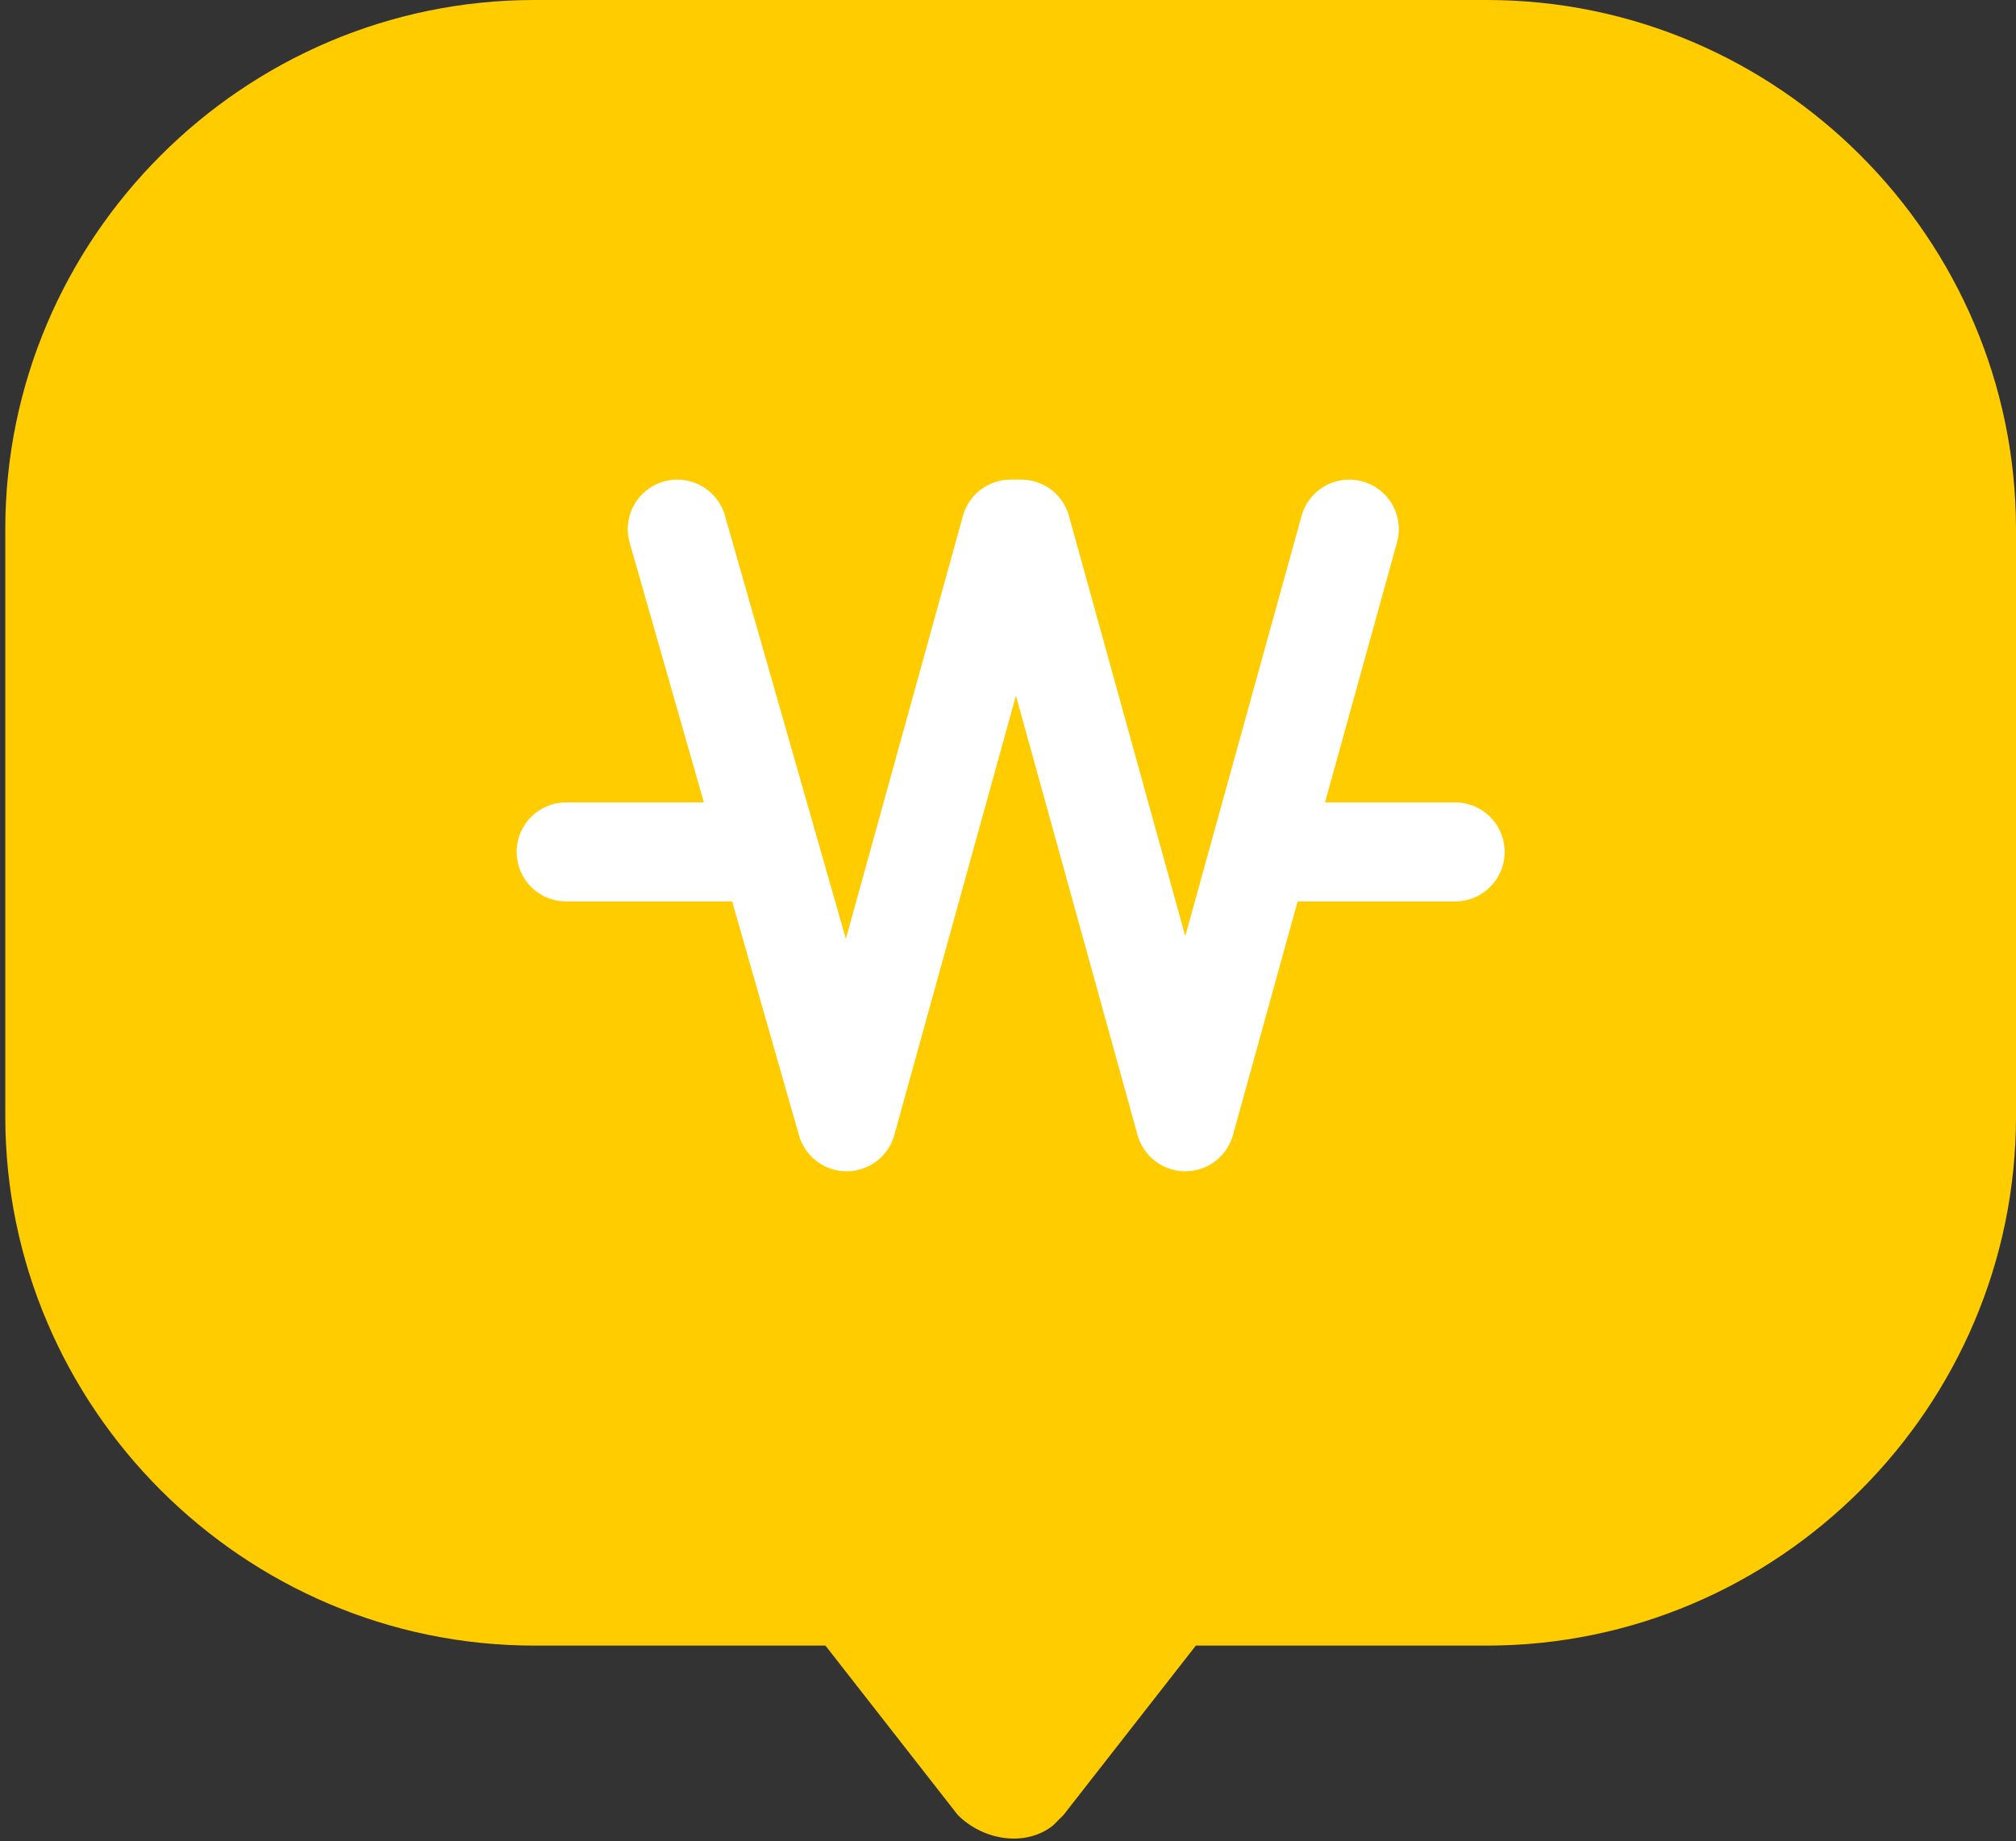 <?xml version="1.0" encoding="utf-8"?>
<!-- Generator: Adobe Illustrator 25.2.0, SVG Export Plug-In . SVG Version: 6.00 Build 0)  -->
<svg version="1.1" id="Layer_1" xmlns="http://www.w3.org/2000/svg" xmlns:xlink="http://www.w3.org/1999/xlink" x="0px" y="0px"
	 viewBox="0 0 38.1 34.8" style="enable-background:new 0 0 38.1 34.8;" xml:space="preserve">
<rect x="0" y="0" width="38.1" height="34.8" fill="#333333" stroke="none"/>
<style type="text/css">
	.st0{fill:#ffcc00;}
	.st1{fill:#ffcc00;stroke:#FFFFFF;stroke-width:1.872;stroke-linecap:round;stroke-linejoin:round;}
</style>
<g>
	<g>
		<path class="st0" d="M28.1,0c5.5,0,10,4.5,10,10v11.1c0,5.5-4.5,10-10,10h-5.5l-2.5,3.2L20,34.4l-0.1,0.1
			c-0.5,0.4-1.3,0.3-1.8-0.2l-2.5-3.2h-5.5c-5.5,0-10-4.5-10-10V10c0-5.5,4.5-10,10-10C10.1,0,28.1,0,28.1,0z"/>
		<path class="st1" d="M10.7,16.1h3.6 M23.9,16.1h3.6 M25.5,10l-3.1,11.2L19.3,10h-0.2L16,21.2L12.8,10"/>
	</g>
</g>
</svg>
